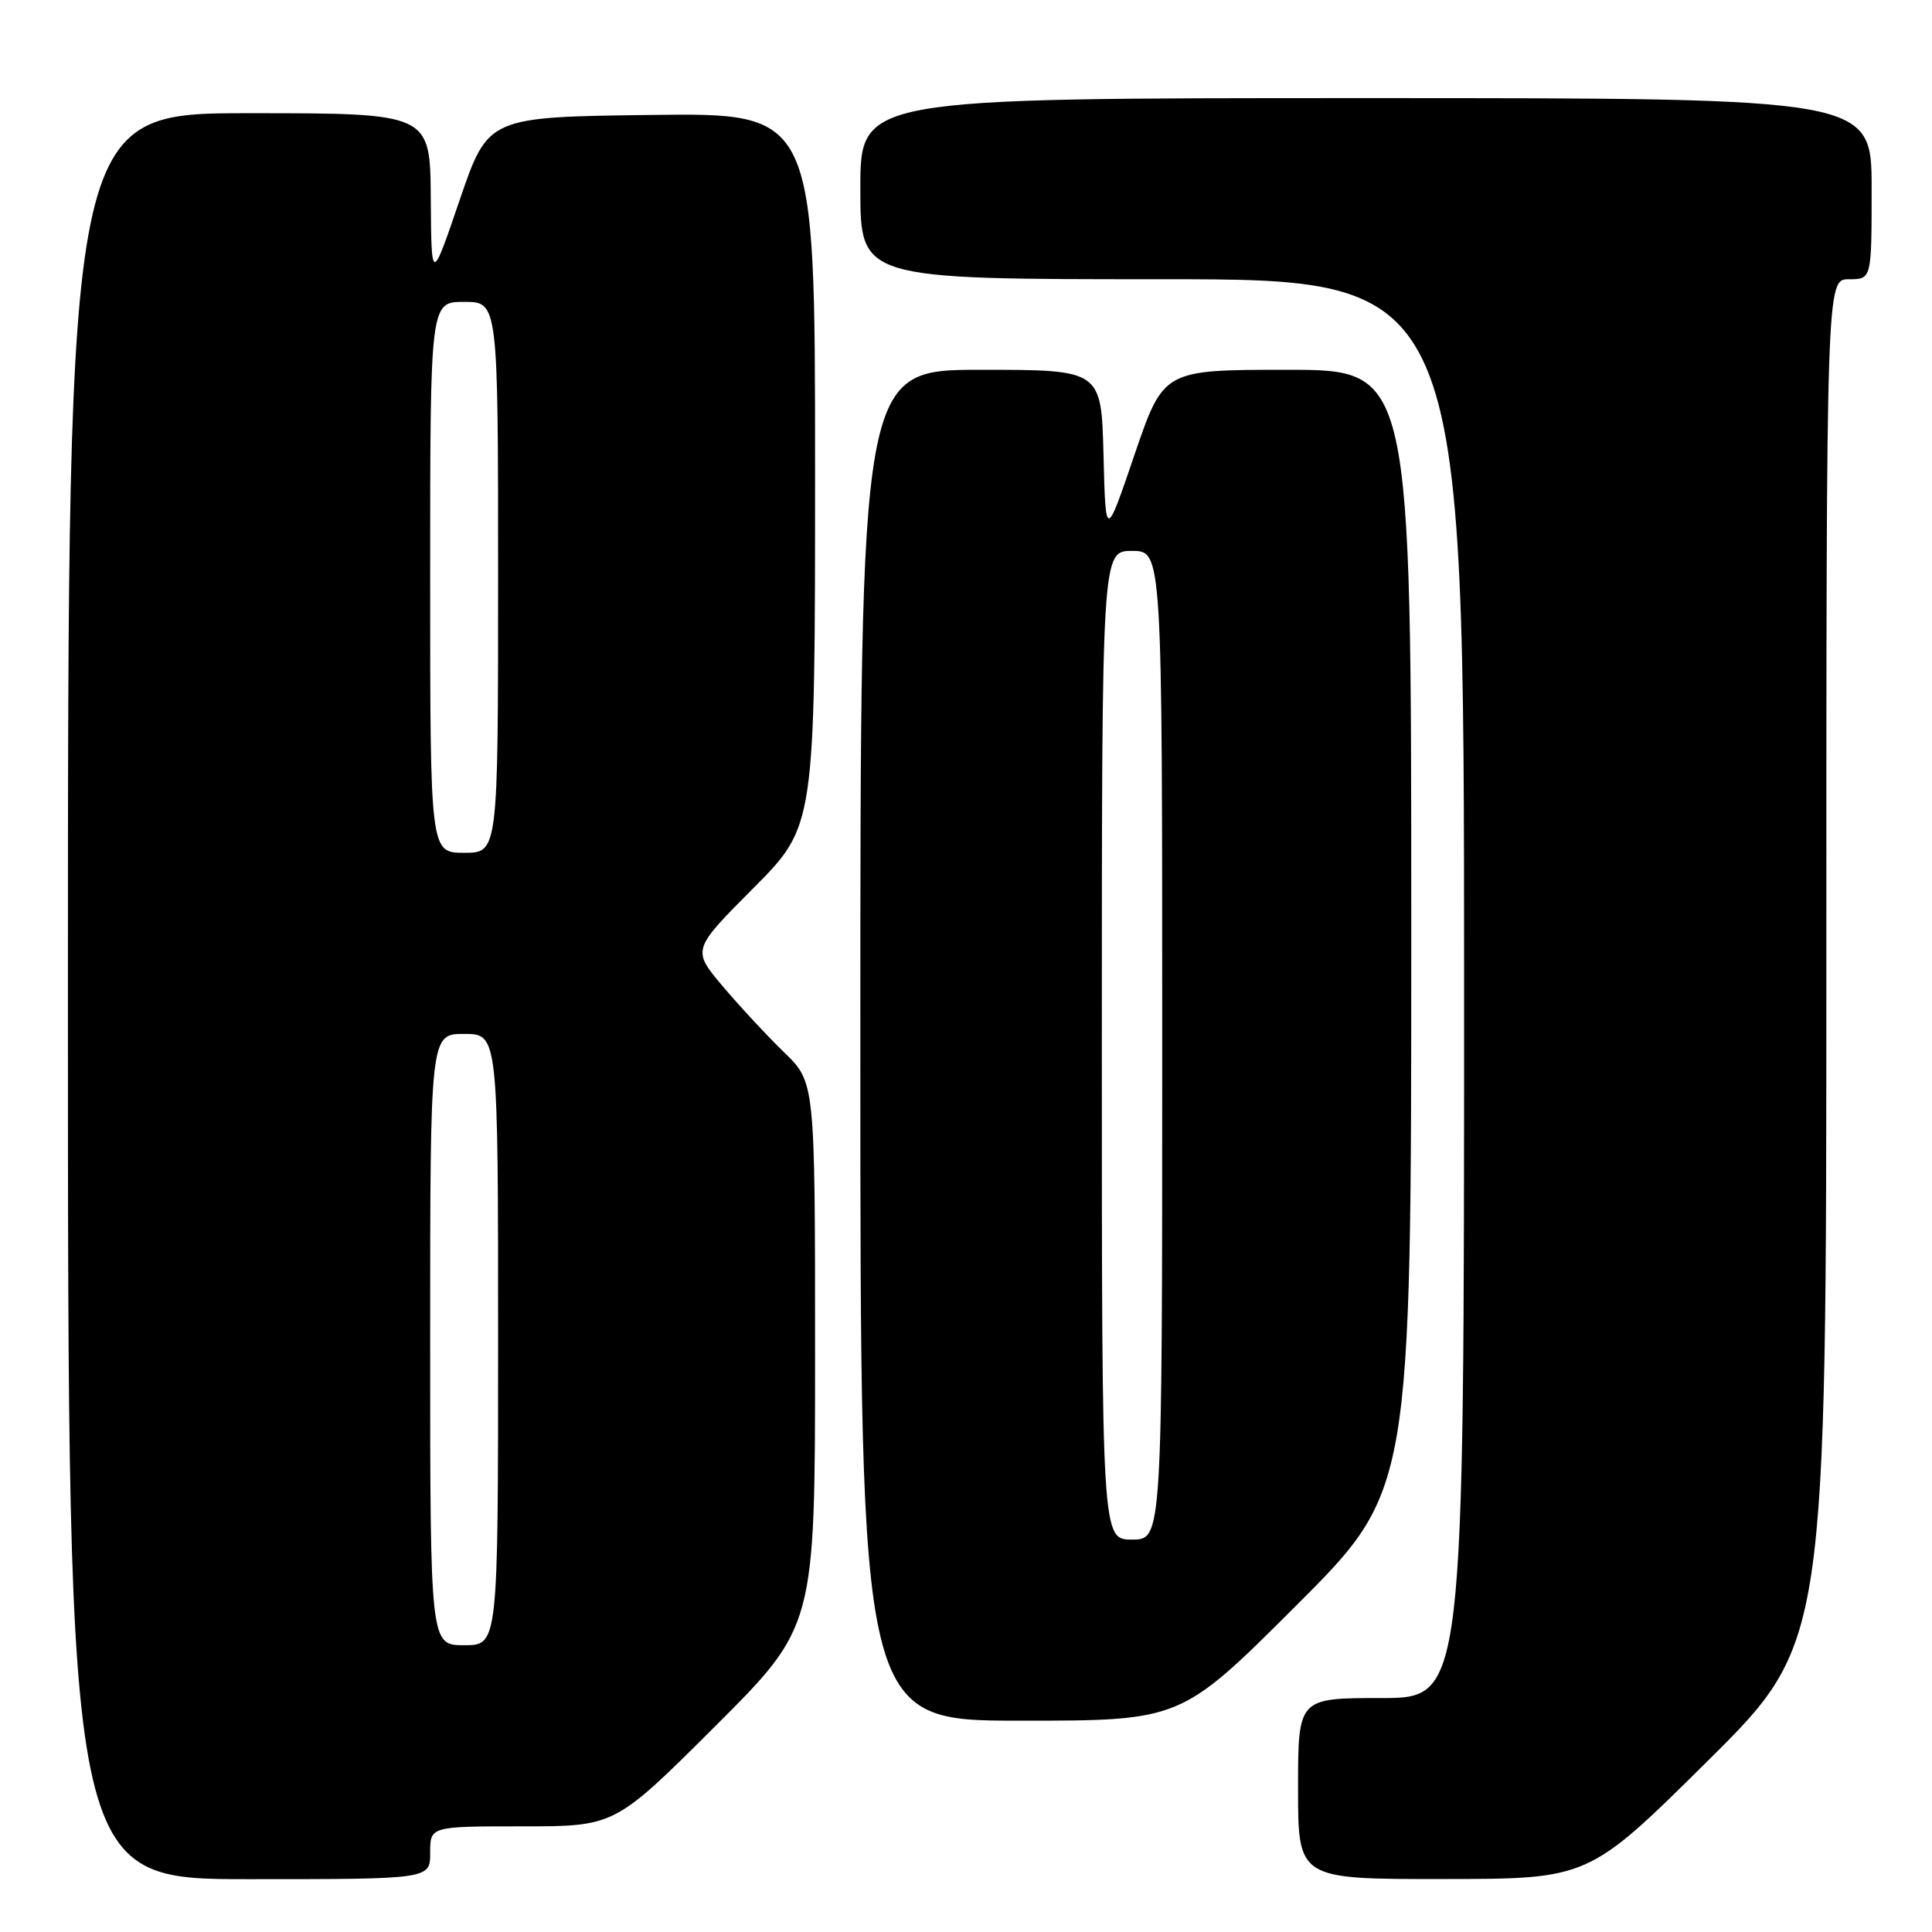 <?xml version="1.0" encoding="UTF-8" standalone="no"?>
<!DOCTYPE svg PUBLIC "-//W3C//DTD SVG 1.1//EN" "http://www.w3.org/Graphics/SVG/1.1/DTD/svg11.dtd" >
<svg xmlns="http://www.w3.org/2000/svg" xmlns:xlink="http://www.w3.org/1999/xlink" version="1.1" viewBox="0 0 256 256">
 <g >
 <path fill="currentColor"
d=" M 57.00 245.50 C 57.00 242.00 57.00 242.00 69.24 242.00 C 81.47 242.00 81.47 242.00 94.74 228.76 C 108.00 215.53 108.00 215.53 108.00 179.47 C 108.00 143.41 108.00 143.41 103.91 139.45 C 101.67 137.28 98.00 133.33 95.76 130.68 C 91.69 125.85 91.69 125.85 99.85 117.66 C 108.00 109.46 108.00 109.46 108.00 62.21 C 108.00 14.96 108.00 14.96 86.33 15.23 C 64.67 15.50 64.67 15.50 60.91 26.50 C 57.16 37.50 57.16 37.50 57.08 26.25 C 57.00 15.00 57.00 15.00 33.00 15.00 C 9.00 15.00 9.00 15.00 9.00 132.00 C 9.00 249.00 9.00 249.00 33.00 249.00 C 57.00 249.00 57.00 249.00 57.00 245.50 Z  M 226.25 233.36 C 242.00 217.75 242.00 217.75 242.00 127.37 C 242.00 37.00 242.00 37.00 245.00 37.00 C 248.00 37.00 248.00 37.00 248.00 25.00 C 248.00 13.00 248.00 13.00 181.00 13.00 C 114.00 13.00 114.00 13.00 114.00 25.00 C 114.00 37.00 114.00 37.00 154.00 37.00 C 194.00 37.00 194.00 37.00 194.00 131.00 C 194.00 225.00 194.00 225.00 183.00 225.00 C 172.00 225.00 172.00 225.00 172.00 237.00 C 172.00 249.00 172.00 249.00 191.25 248.98 C 210.50 248.97 210.50 248.97 226.25 233.36 Z  M 171.74 212.76 C 187.00 197.52 187.00 197.52 187.00 123.26 C 187.00 49.00 187.00 49.00 170.58 49.00 C 154.17 49.00 154.17 49.00 150.33 60.25 C 146.50 71.50 146.50 71.50 146.22 60.25 C 145.93 49.00 145.93 49.00 129.97 49.00 C 114.00 49.00 114.00 49.00 114.00 138.50 C 114.00 228.00 114.00 228.00 135.24 228.00 C 156.48 228.00 156.48 228.00 171.74 212.76 Z  M 57.00 177.50 C 57.00 137.00 57.00 137.00 61.50 137.00 C 66.00 137.00 66.00 137.00 66.00 177.50 C 66.00 218.00 66.00 218.00 61.50 218.00 C 57.00 218.00 57.00 218.00 57.00 177.50 Z  M 57.00 76.50 C 57.00 40.00 57.00 40.00 61.50 40.00 C 66.00 40.00 66.00 40.00 66.00 76.50 C 66.00 113.00 66.00 113.00 61.50 113.00 C 57.00 113.00 57.00 113.00 57.00 76.50 Z  M 146.00 138.50 C 146.00 73.00 146.00 73.00 150.00 73.00 C 154.00 73.00 154.00 73.00 154.00 138.50 C 154.00 204.00 154.00 204.00 150.00 204.00 C 146.00 204.00 146.00 204.00 146.00 138.50 Z "/>
</g>
</svg>